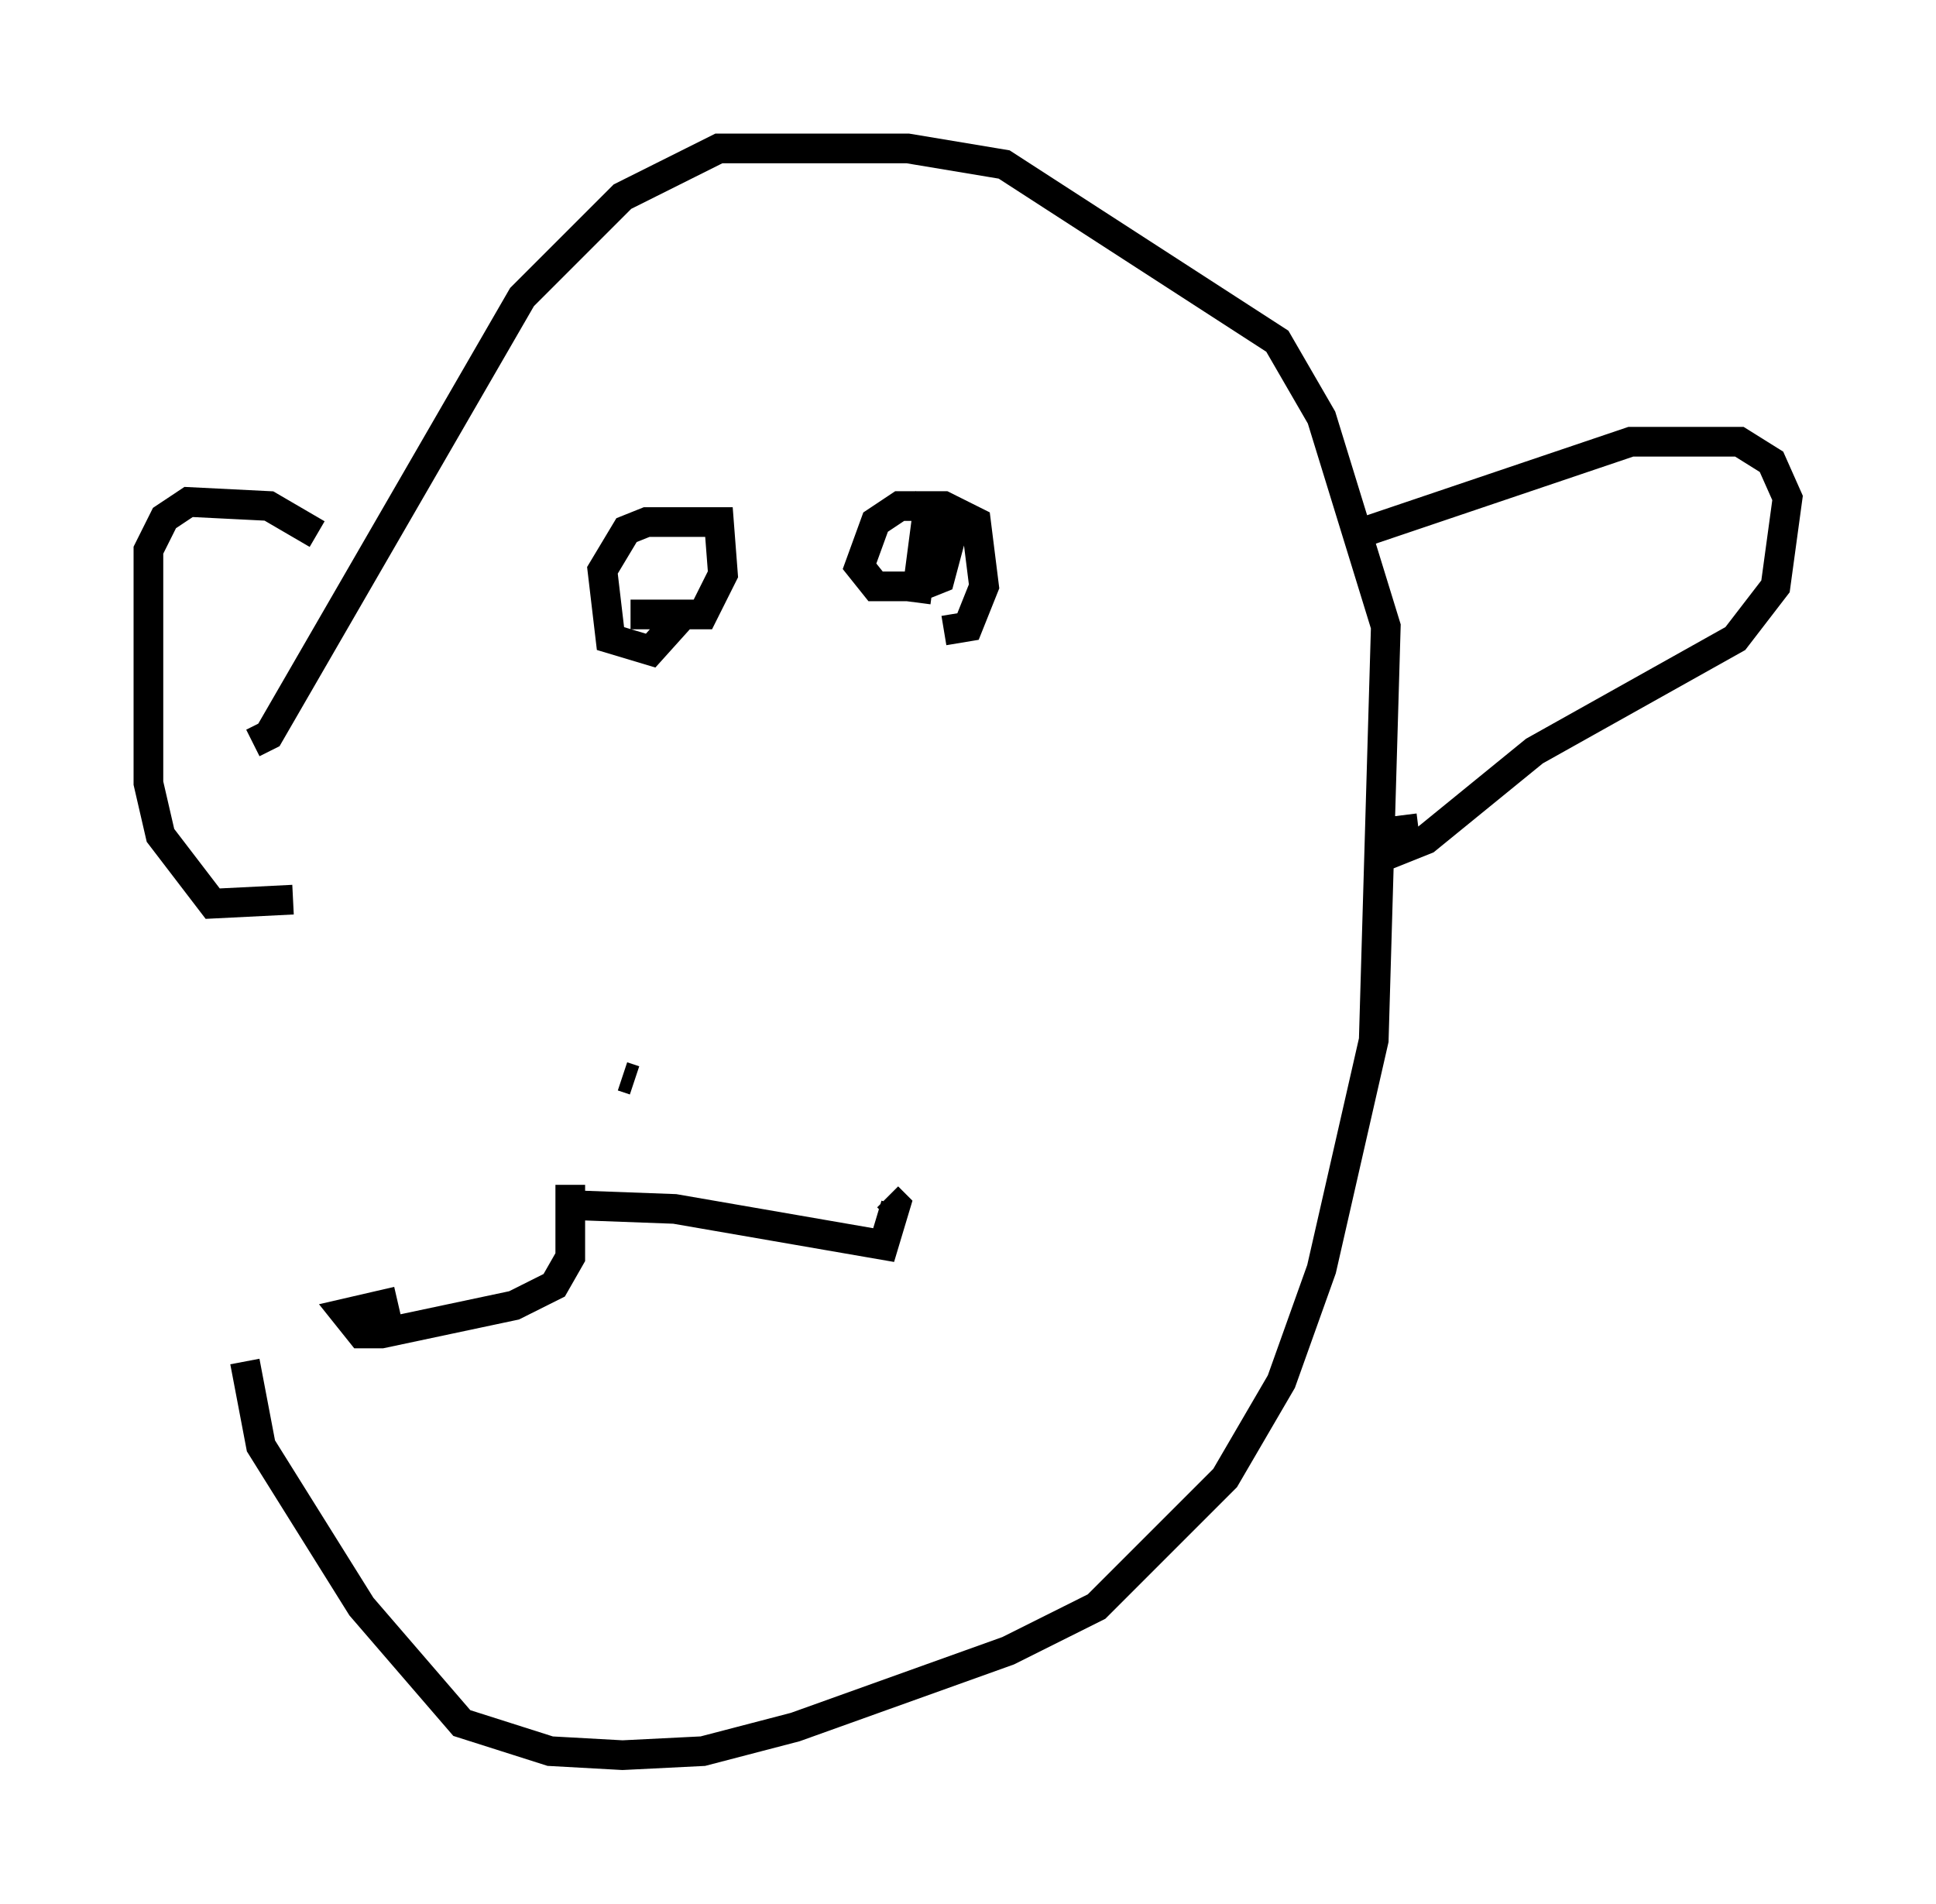 <?xml version="1.0" encoding="utf-8" ?>
<svg baseProfile="full" height="64.127" version="1.1" width="65.209" xmlns="http://www.w3.org/2000/svg" xmlns:ev="http://www.w3.org/2001/xml-events" xmlns:xlink="http://www.w3.org/1999/xlink"><defs /><rect fill="white" height="64.127" width="65.209" x="0" y="0" /><path d="M8.248, 21.373 m0.0, 24.492 l0.541, 2.842 3.383, 5.413 l3.383, 3.924 2.977, 0.947 l2.436, 0.135 2.706, -0.135 l3.112, -0.812 7.172, -2.571 l2.977, -1.488 4.33, -4.33 l1.894, -3.248 1.353, -3.789 l1.759, -7.713 0.406, -13.938 l-2.165, -7.036 -1.488, -2.571 l-9.202, -5.954 -3.248, -0.541 l-6.36, 0.0 -3.248, 1.624 l-3.383, 3.383 -8.525, 14.75 l-0.541, 0.271 m2.165, -7.036 l-1.624, -0.947 -2.706, -0.135 l-0.812, 0.541 -0.541, 1.083 l0.0, 7.848 0.406, 1.759 l1.759, 2.3 2.706, -0.135 m35.859, -12.314 l9.202, -3.112 3.654, 0.0 l1.083, 0.677 0.541, 1.218 l-0.406, 2.977 -1.353, 1.759 l-6.766, 3.789 -3.654, 2.977 l-0.677, 0.271 -0.135, -1.083 m-24.492, -6.495 l0.0, 0.0 m-1.488, -0.271 l2.436, 0.0 0.677, -1.353 l-0.135, -1.759 -2.436, 0.0 l-0.677, 0.271 -0.812, 1.353 l0.271, 2.3 1.353, 0.406 l1.218, -1.353 m8.66, 0.677 l0.812, -0.135 0.541, -1.353 l-0.271, -2.165 -1.083, -0.541 l-1.488, 0.0 -0.812, 0.541 l-0.541, 1.488 0.541, 0.677 l1.488, 0.0 0.677, -0.271 l0.541, -2.03 -0.947, -0.271 l-0.406, 3.112 m-11.637, 19.621 l0.0, 2.436 -0.541, 0.947 l-1.353, 0.677 -4.465, 0.947 l-0.677, 0.0 -0.541, -0.677 l1.759, -0.406 m5.683, -3.248 l3.654, 0.135 7.036, 1.218 l0.406, -1.353 -0.271, -0.271 m-8.525, -3.924 l-0.406, -0.135 m0.0, 0.0 l0.0, 0.0 m0.0, 0.0 l0.0, 0.0 m0.0, 0.0 l0.0, 0.0 " fill="none" stroke="black" stroke-width="1" /></svg>